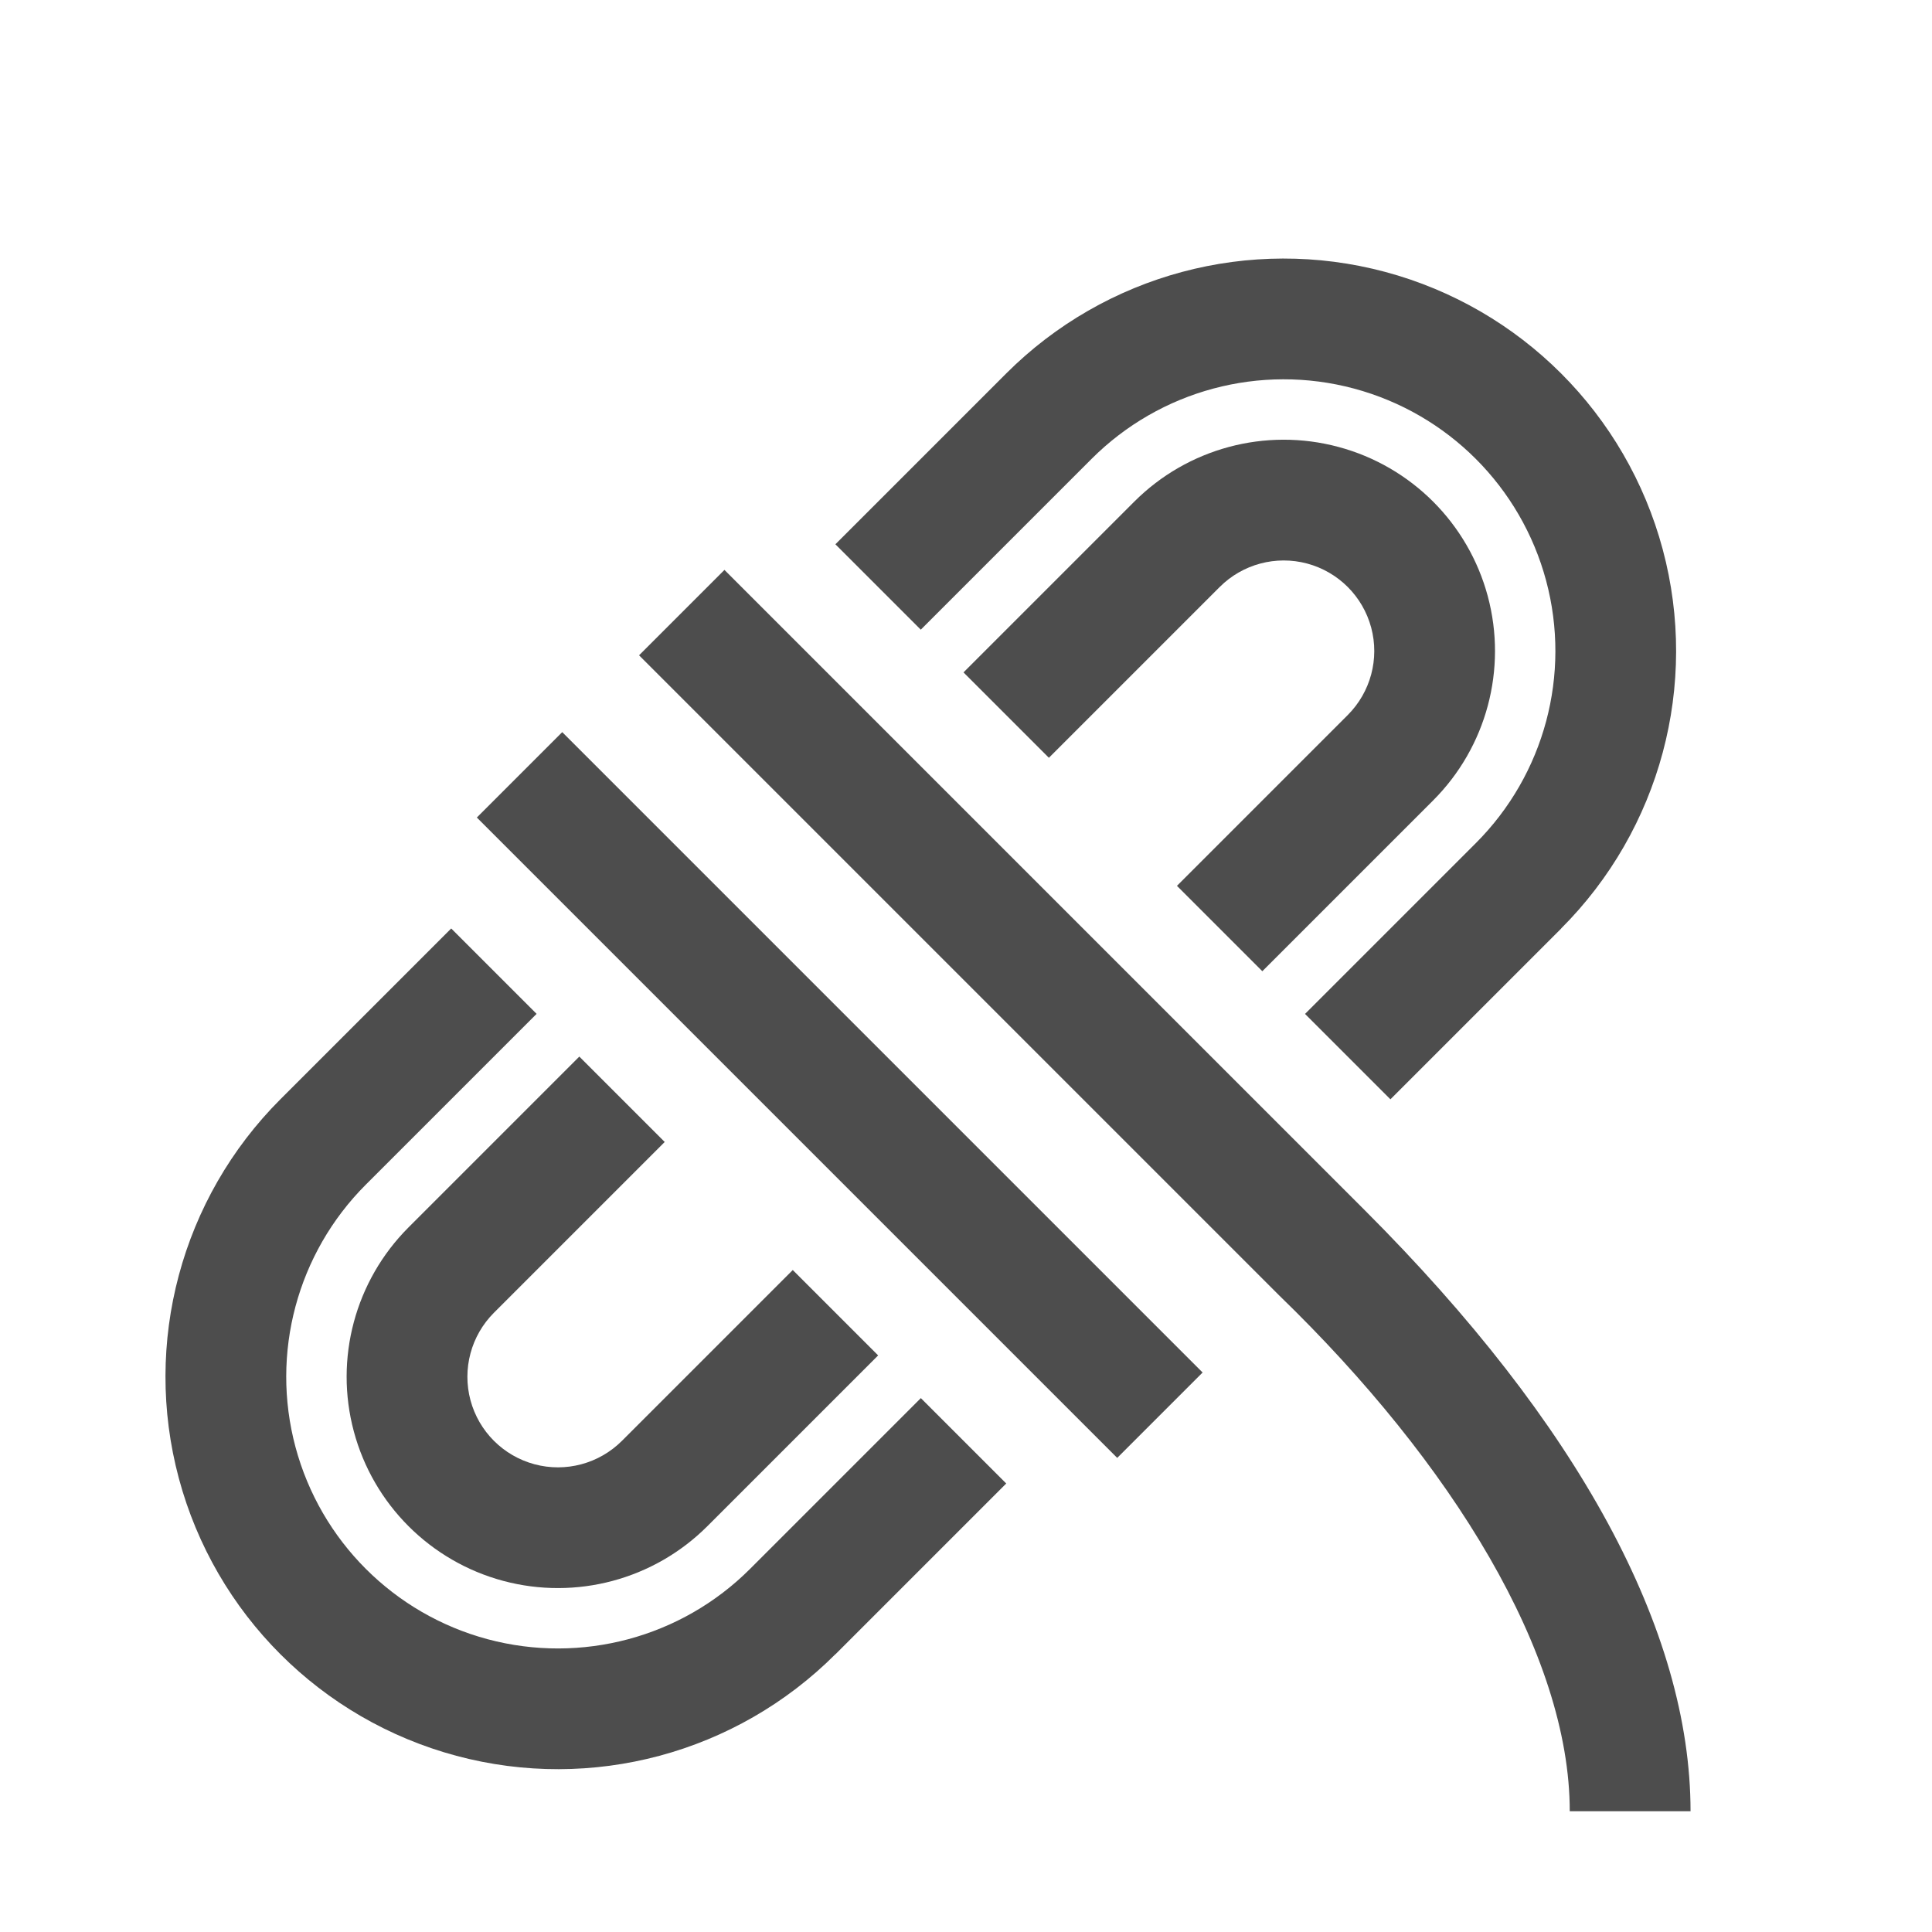 <?xml version="1.0" encoding="UTF-8" standalone="no"?>
<svg
   xmlns:dc="http://purl.org/dc/elements/1.1/"
   xmlns:cc="http://creativecommons.org/ns#"
   xmlns:rdf="http://www.w3.org/1999/02/22-rdf-syntax-ns#"
   xmlns:svg="http://www.w3.org/2000/svg"
   xmlns="http://www.w3.org/2000/svg"
   xmlns:sodipodi="http://sodipodi.sourceforge.net/DTD/sodipodi-0.dtd"
   xmlns:inkscape="http://www.inkscape.org/namespaces/inkscape"
   inkscape:export-ydpi="57.599998"
   inkscape:export-xdpi="57.599998"
   inkscape:export-filename="d:\repos\string-theory\96px.png"
   sodipodi:docname="logo.svg"
   inkscape:version="1.0alpha (8ff49b2, 2019-01-22)"
   id="svg8"
   version="1.1"
   viewBox="0 0 42.333 42.333"
   height="160"
   width="160">
  <defs
     id="defs2" />
  <sodipodi:namedview
     units="px"
     fit-margin-bottom="0"
     fit-margin-right="0"
     fit-margin-left="0"
     fit-margin-top="0"
     inkscape:window-maximized="1"
     inkscape:window-y="-11"
     inkscape:window-x="3829"
     inkscape:window-height="3746"
     inkscape:window-width="2160"
     inkscape:snap-global="true"
     showgrid="true"
     inkscape:document-rotation="0"
     inkscape:current-layer="layer1"
     inkscape:document-units="mm"
     inkscape:cy="100.50786"
     inkscape:cx="38.838345"
     inkscape:zoom="4"
     inkscape:pageshadow="2"
     inkscape:pageopacity="0.0"
     borderopacity="1.0"
     bordercolor="#666666"
     pagecolor="#ffffff"
     id="base">
    <inkscape:grid
       originy="0"
       originx="0"
       id="grid30"
       type="xygrid" />
  </sodipodi:namedview>
  <g
     transform="translate(-17.09,-80.208)"
     id="layer1"
     inkscape:groupmode="layer"
     inkscape:label="Layer 1">
    <g
       transform="rotate(-45,37.905,103.336)"
       id="g973">
      <path
         style="opacity:1;fill:#4d4d4d;fill-opacity:1;stroke:none;stroke-width:0.035;stroke-miterlimit:4;stroke-dasharray:none;stop-opacity:1"
         d="m 53.353,104.555 c 0.827,-1.433 0.827,-3.198 0,-4.63 -0.827,-1.433 -2.356,-2.315 -4.01,-2.315 l -5.292,10e-7 v 2.646 h 5.292 c 0.709,0 1.364,0.378 1.719,0.992 0.354,0.614 0.354,1.37 1e-6,1.984 -0.354,0.614 -1.01,0.992 -1.719,0.992 h -5.292 l 2e-6,2.646 h 5.292 c 1.654,0 3.183,-0.883 4.01,-2.315 z"
         id="path927"
         inkscape:connector-curvature="0"
         sodipodi:nodetypes="ssccccssccccs" />
      <path
         sodipodi:nodetypes="ccccssccccssc"
         inkscape:connector-curvature="0"
         id="path929"
         d="m 49.343,110.839 -5.292,-1e-5 -3e-6,-2.646 h 5.292 c 2.127,0 4.092,-1.135 5.156,-2.977 1.063,-1.842 1.063,-4.111 10e-7,-5.953 -1.063,-1.842 -3.029,-2.977 -5.156,-2.977 l -5.292,-2e-6 v -2.646 h 5.292 c 3.072,0 5.911,1.639 7.447,4.299 1.536,2.661 1.536,5.938 0,8.599 -1.536,2.661 -4.375,4.299 -7.447,4.299"
         style="opacity:1;fill:#4d4d4d;fill-opacity:1;stroke:none;stroke-width:0.035;stroke-miterlimit:4;stroke-dasharray:none;stop-opacity:1" />
      <rect
         y="92.318"
         x="34.262"
         height="19.844"
         width="2.646"
         id="rect931"
         style="opacity:1;fill:#4d4d4d;fill-opacity:1;stroke:none;stroke-width:0.265;stop-opacity:1" />
      <path
         sodipodi:nodetypes="ssccccssccccs"
         inkscape:connector-curvature="0"
         id="path933"
         d="m 22.844,104.555 c -0.827,-1.433 -0.827,-3.198 -10e-7,-4.63 0.827,-1.433 2.356,-2.315 4.01,-2.315 l 5.292,10e-7 -2e-6,2.646 h -5.292 c -0.709,0 -1.364,0.378 -1.719,0.992 -0.354,0.614 -0.354,1.37 3e-6,1.984 0.354,0.614 1.01,0.992 1.719,0.992 h 5.292 l 5e-6,2.646 h -5.292 c -1.654,0 -3.183,-0.883 -4.01,-2.315 z"
         style="opacity:1;fill:#4d4d4d;fill-opacity:1;stroke:none;stroke-width:0.035;stroke-miterlimit:4;stroke-dasharray:none;stop-opacity:1" />
      <path
         style="opacity:1;fill:#4d4d4d;fill-opacity:1;stroke:none;stroke-width:0.035;stroke-miterlimit:4;stroke-dasharray:none;stop-opacity:1"
         d="m 26.854,110.839 5.292,-1e-5 -3e-6,-2.646 -5.292,-10e-6 c -2.127,10e-6 -4.092,-1.135 -5.156,-2.977 -1.063,-1.842 -1.063,-4.111 -3e-6,-5.953 1.063,-1.842 3.029,-2.977 5.156,-2.977 l 5.292,10e-7 2e-6,-2.646 -5.292,-2e-6 c -3.072,-2e-6 -5.911,1.639 -7.447,4.299 -1.536,2.661 -1.536,5.938 1e-6,8.599 1.536,2.661 4.375,4.299 7.447,4.299"
         id="path935"
         inkscape:connector-curvature="0"
         sodipodi:nodetypes="ccccssccccssc" />
      <path
         sodipodi:nodetypes="ccccccc"
         inkscape:connector-curvature="0"
         id="path937"
         d="m 37.67,126.519 -1.871,-1.871 c 2.432,-2.432 3.573,-7.213 3.49,-12.487 V 92.318 l 2.646,-10e-7 2e-6,19.844 c 2e-6,6.615 -1.459,11.552 -4.265,14.358 z"
         style="opacity:1;fill:#4d4d4d;stroke:none;stroke-width:0.265px;stroke-linecap:butt;stroke-linejoin:miter;stroke-opacity:1;stop-opacity:1" />
    </g>
  </g>
</svg>
